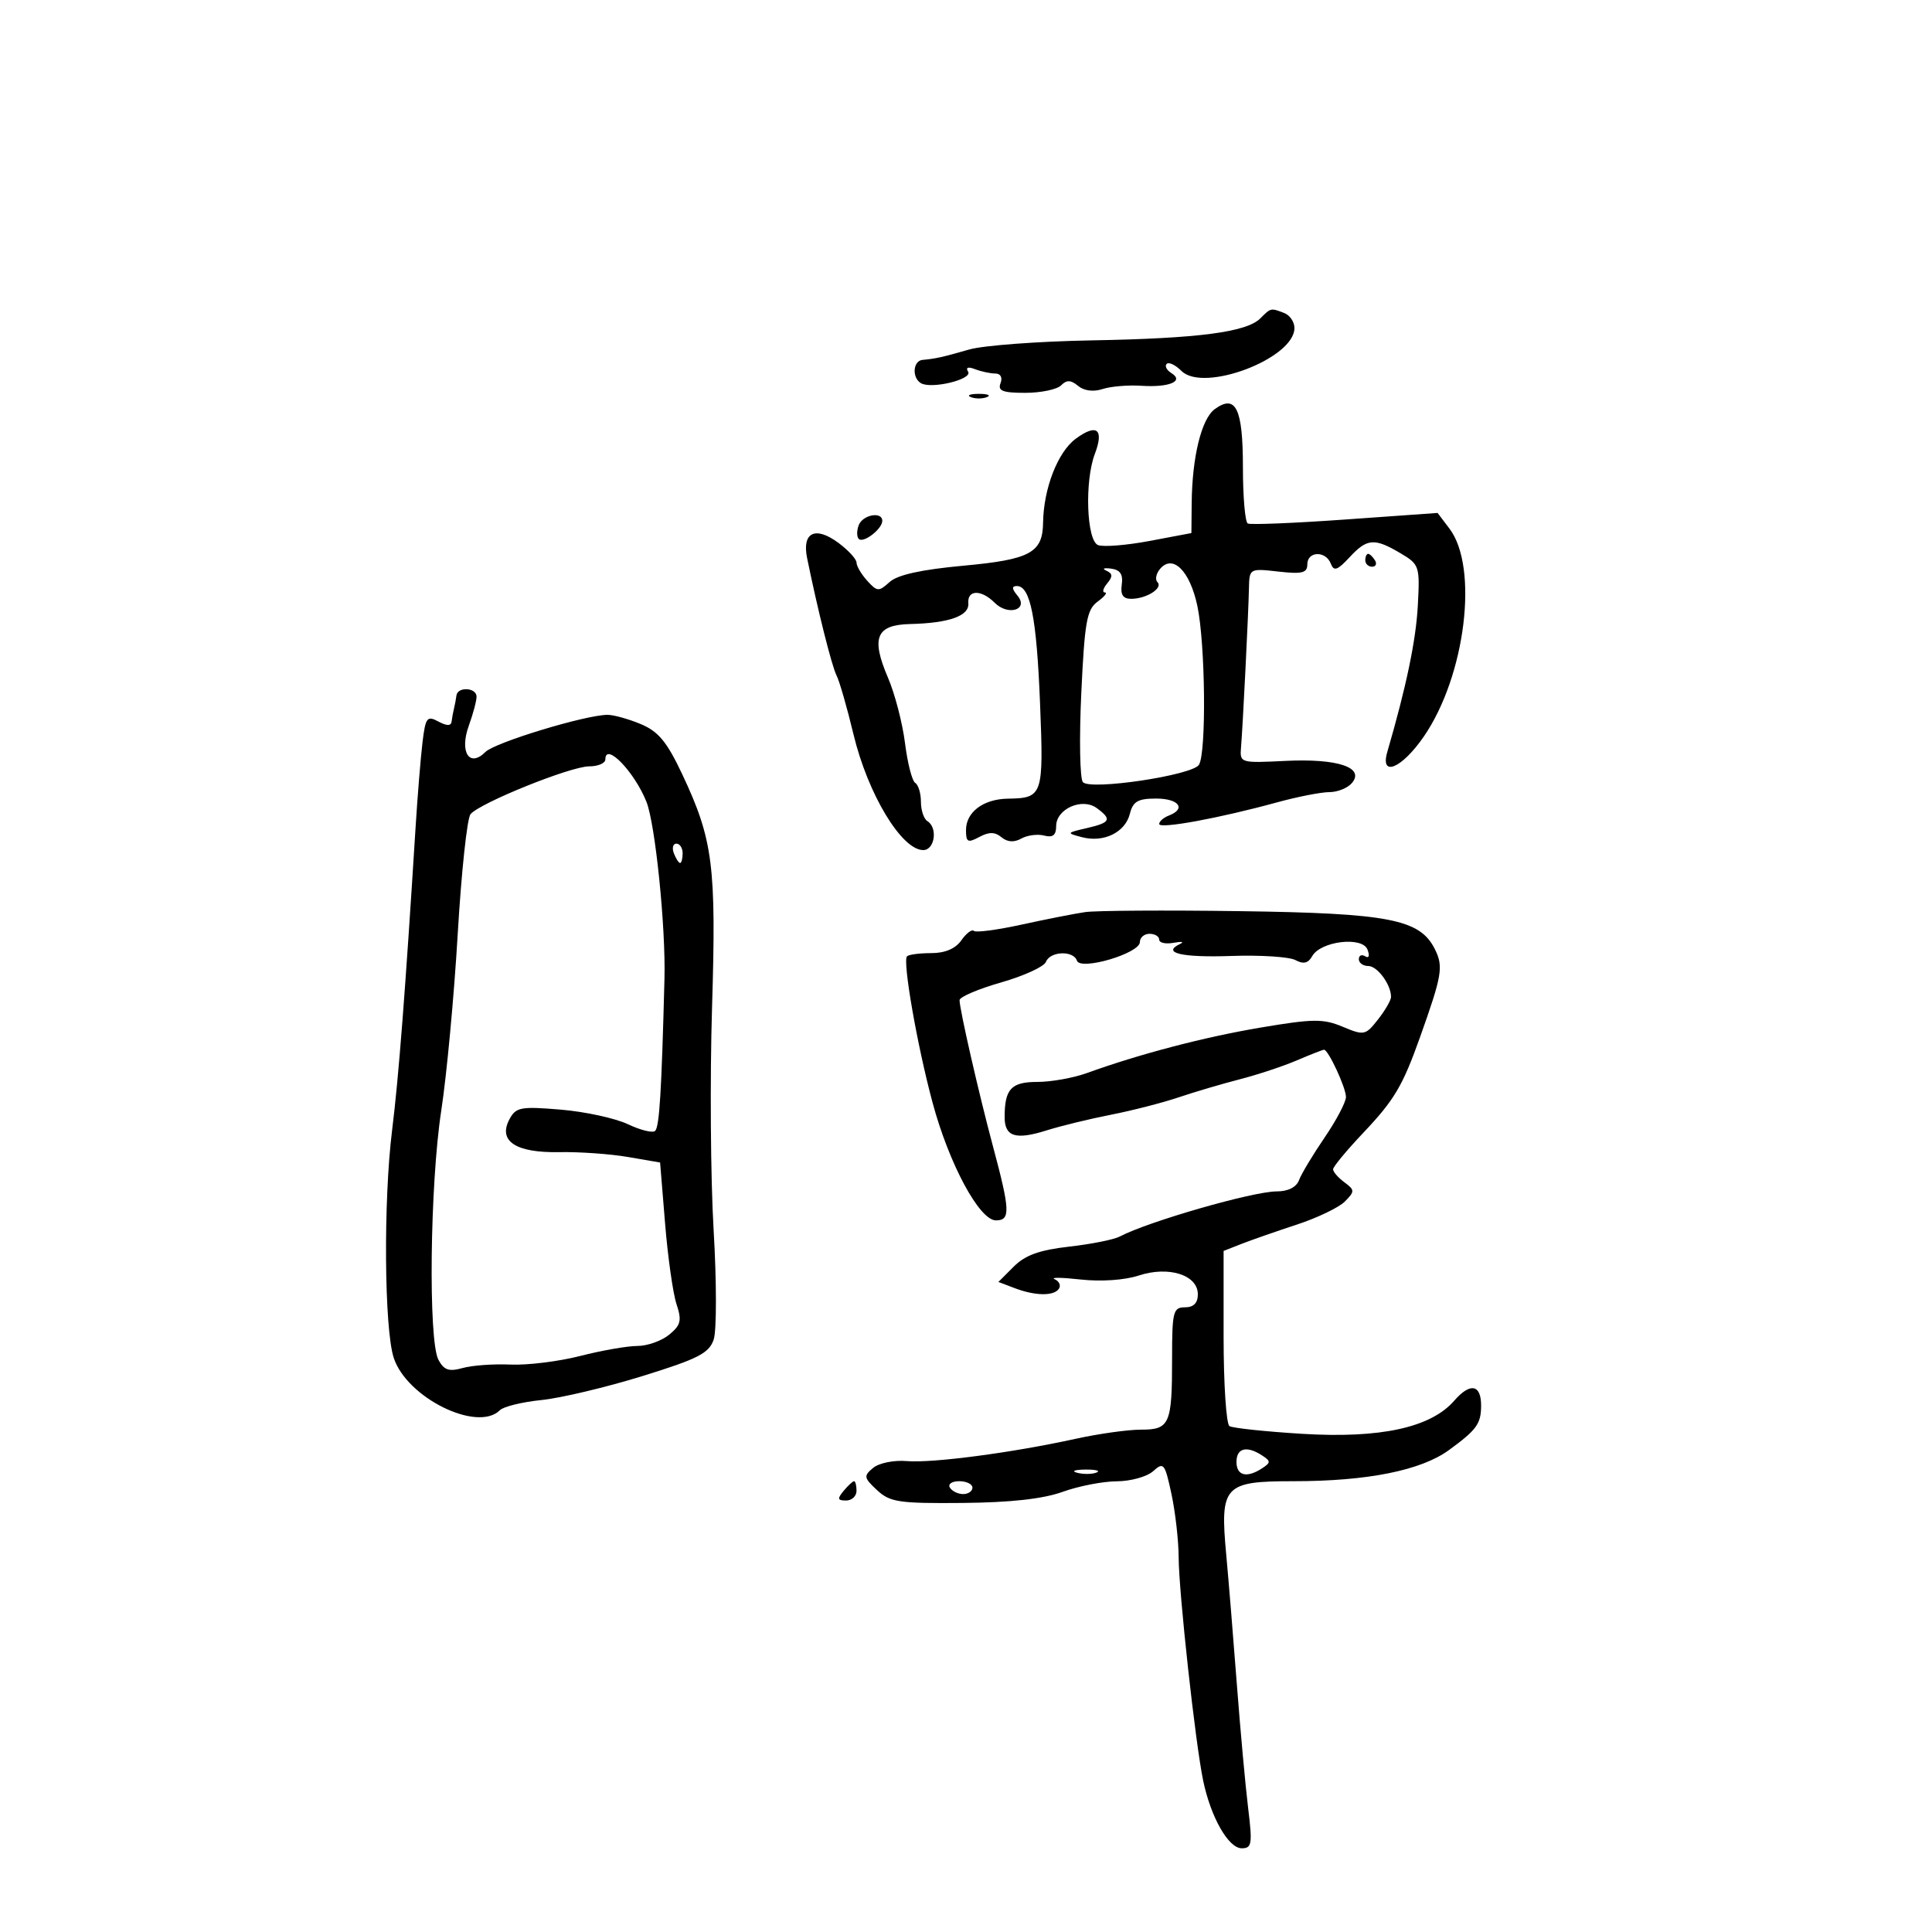 <svg xmlns="http://www.w3.org/2000/svg" width="300" height="300" viewBox="0 0 300 300" version="1.1">
	<path d="M 195.714 49.429 C 193.561 51.582, 186.103 52.556, 169.500 52.854 C 161.250 53.001, 152.700 53.639, 150.500 54.270 C 146.314 55.471, 145.310 55.695, 143.250 55.885 C 141.768 56.021, 141.576 58.620, 142.983 59.489 C 144.574 60.473, 151.062 58.910, 150.327 57.720 C 149.912 57.048, 150.311 56.905, 151.418 57.330 C 152.378 57.699, 153.788 58, 154.550 58 C 155.372 58, 155.703 58.611, 155.362 59.500 C 154.904 60.693, 155.687 61, 159.193 61 C 161.617 61, 164.121 60.479, 164.758 59.842 C 165.634 58.966, 166.278 58.986, 167.410 59.925 C 168.330 60.689, 169.786 60.876, 171.202 60.411 C 172.466 59.996, 175.176 59.768, 177.225 59.903 C 181.569 60.190, 183.928 59.192, 181.886 57.929 C 181.155 57.478, 180.829 56.838, 181.160 56.507 C 181.491 56.176, 182.523 56.665, 183.452 57.595 C 186.885 61.028, 201 55.669, 201 50.933 C 201 49.987, 200.288 48.941, 199.418 48.607 C 197.313 47.799, 197.352 47.790, 195.714 49.429 M 150.750 61.662 C 151.438 61.940, 152.563 61.940, 153.250 61.662 C 153.938 61.385, 153.375 61.158, 152 61.158 C 150.625 61.158, 150.063 61.385, 150.750 61.662 M 188.622 63.535 C 186.562 65.041, 185.111 70.963, 185.044 78.137 L 185 82.774 178.511 83.998 C 174.942 84.671, 171.342 84.961, 170.511 84.643 C 168.723 83.957, 168.395 74.722, 170.007 70.481 C 171.470 66.633, 170.306 65.714, 167.034 68.133 C 164.239 70.200, 162.042 75.863, 161.968 81.193 C 161.904 85.833, 159.941 86.891, 149.637 87.838 C 143.064 88.443, 139.375 89.256, 138.141 90.372 C 136.452 91.901, 136.208 91.888, 134.662 90.179 C 133.748 89.169, 133 87.900, 133 87.359 C 133 86.819, 131.723 85.432, 130.163 84.278 C 126.602 81.646, 124.514 82.664, 125.323 86.639 C 126.949 94.625, 129.159 103.436, 129.896 104.878 C 130.352 105.770, 131.534 109.875, 132.522 114 C 134.742 123.272, 139.997 132, 143.360 132 C 145.155 132, 145.650 128.520, 144 127.500 C 143.450 127.160, 143 125.810, 143 124.500 C 143 123.190, 142.603 121.872, 142.117 121.572 C 141.631 121.272, 140.917 118.492, 140.530 115.393 C 140.143 112.295, 138.955 107.727, 137.889 105.242 C 135.223 99.022, 136.043 97.026, 141.317 96.900 C 147.382 96.756, 150.523 95.638, 150.361 93.681 C 150.185 91.555, 152.367 91.510, 154.454 93.597 C 156.547 95.690, 159.801 94.670, 157.990 92.488 C 157.104 91.420, 157.079 91, 157.902 91 C 159.996 91, 160.968 95.921, 161.498 109.214 C 162.071 123.546, 161.941 123.931, 156.500 124.016 C 152.694 124.076, 150 126.099, 150 128.895 C 150 130.783, 150.273 130.924, 152.064 129.966 C 153.584 129.152, 154.493 129.164, 155.512 130.010 C 156.428 130.770, 157.467 130.838, 158.590 130.210 C 159.522 129.688, 161.120 129.480, 162.142 129.747 C 163.485 130.099, 164 129.691, 164 128.277 C 164 125.608, 168.027 123.815, 170.296 125.475 C 172.699 127.232, 172.448 127.738, 168.750 128.590 C 165.582 129.320, 165.563 129.356, 168 129.997 C 171.380 130.887, 174.717 129.262, 175.442 126.375 C 175.927 124.444, 176.689 124, 179.519 124 C 183.050 124, 184.241 125.586, 181.500 126.638 C 180.675 126.955, 180 127.545, 180 127.950 C 180 128.765, 189.320 127.054, 198.299 124.591 C 201.488 123.716, 205.146 123, 206.426 123 C 207.707 123, 209.289 122.356, 209.942 121.570 C 211.937 119.166, 207.688 117.758, 199.632 118.151 C 192.553 118.497, 192.502 118.482, 192.709 116 C 192.990 112.627, 193.855 95.268, 193.935 91.373 C 194 88.265, 194.028 88.249, 198.500 88.753 C 202.200 89.170, 203 88.970, 203 87.630 C 203 85.572, 205.866 85.486, 206.647 87.522 C 207.122 88.759, 207.666 88.573, 209.568 86.522 C 212.286 83.589, 213.417 83.504, 217.500 85.926 C 220.403 87.649, 220.489 87.913, 220.157 94.055 C 219.866 99.458, 218.373 106.614, 215.422 116.750 C 214.253 120.764, 217.678 119.328, 221.086 114.375 C 227.564 104.960, 229.641 88.106, 225.067 82.075 L 223.228 79.650 208.864 80.672 C 200.964 81.234, 194.162 81.511, 193.750 81.288 C 193.338 81.065, 193 77.139, 193 72.563 C 193 63.420, 191.895 61.141, 188.622 63.535 M 133.345 81.543 C 133.019 82.392, 133.023 83.356, 133.352 83.686 C 134.065 84.398, 137 82.138, 137 80.878 C 137 79.368, 133.968 79.921, 133.345 81.543 M 212 87 C 212 87.550, 212.477 88, 213.059 88 C 213.641 88, 213.840 87.550, 213.500 87 C 213.160 86.450, 212.684 86, 212.441 86 C 212.198 86, 212 86.450, 212 87 M 180.114 88.363 C 179.511 89.090, 179.338 90.005, 179.730 90.396 C 180.641 91.308, 178.053 92.965, 175.687 92.985 C 174.383 92.996, 173.962 92.376, 174.187 90.775 C 174.412 89.173, 173.940 88.477, 172.500 88.292 C 171.400 88.151, 171.081 88.296, 171.792 88.615 C 172.783 89.060, 172.813 89.520, 171.919 90.597 C 171.279 91.369, 171.121 92, 171.569 92 C 172.016 92, 171.509 92.638, 170.441 93.417 C 168.756 94.648, 168.421 96.528, 167.900 107.667 C 167.569 114.725, 167.683 120.929, 168.153 121.453 C 169.320 122.757, 185.133 120.393, 186.169 118.761 C 187.347 116.906, 187.172 99.900, 185.915 94.039 C 184.747 88.594, 182.084 85.989, 180.114 88.363 M 70.875 108 C 70.806 108.550, 70.638 109.450, 70.500 110 C 70.362 110.550, 70.194 111.466, 70.125 112.035 C 70.039 112.748, 69.397 112.747, 68.062 112.033 C 66.312 111.096, 66.073 111.409, 65.608 115.248 C 65.324 117.587, 64.839 123.550, 64.529 128.500 C 62.929 154.093, 61.900 167.361, 60.885 175.500 C 59.524 186.412, 59.662 206.261, 61.130 210.816 C 63.132 217.029, 74.132 222.468, 77.627 218.973 C 78.191 218.409, 81.094 217.700, 84.077 217.398 C 87.059 217.097, 94.107 215.424, 99.737 213.681 C 108.407 210.997, 110.104 210.128, 110.821 208.006 C 111.287 206.628, 111.282 198.975, 110.811 191 C 110.339 183.025, 110.228 167.500, 110.564 156.500 C 111.239 134.396, 110.727 130.391, 105.918 120.187 C 103.562 115.188, 102.227 113.575, 99.504 112.437 C 97.612 111.647, 95.293 111, 94.350 111 C 90.958 111, 76.863 115.280, 75.384 116.759 C 72.884 119.259, 71.315 116.782, 72.799 112.678 C 73.460 110.852, 74 108.827, 74 108.179 C 74 106.752, 71.052 106.583, 70.875 108 M 94 117.917 C 94 118.513, 92.865 119, 91.477 119 C 88.595 119, 74.511 124.679, 73.061 126.426 C 72.532 127.064, 71.638 135.441, 71.074 145.042 C 70.510 154.644, 69.362 166.961, 68.524 172.413 C 66.757 183.904, 66.481 208.161, 68.082 211.154 C 68.941 212.759, 69.714 213.021, 71.832 212.426 C 73.299 212.013, 76.648 211.772, 79.273 211.890 C 81.898 212.007, 86.772 211.405, 90.104 210.552 C 93.436 209.698, 97.425 209, 98.970 209 C 100.515 209, 102.738 208.213, 103.910 207.250 C 105.724 205.761, 105.893 205.053, 105.047 202.500 C 104.500 200.850, 103.703 195.228, 103.276 190.007 L 102.500 180.514 97.500 179.655 C 94.750 179.183, 89.947 178.844, 86.826 178.902 C 80.075 179.029, 77.294 177.188, 79.110 173.795 C 80.114 171.919, 80.849 171.781, 87.079 172.303 C 90.854 172.620, 95.546 173.640, 97.507 174.570 C 99.467 175.501, 101.368 175.965, 101.731 175.602 C 102.395 174.939, 102.724 169.574, 103.178 152 C 103.386 143.972, 101.753 127.941, 100.378 124.500 C 98.511 119.829, 94 115.173, 94 117.917 M 104.638 132.500 C 104.955 133.325, 105.391 134, 105.607 134 C 105.823 134, 106 133.325, 106 132.500 C 106 131.675, 105.564 131, 105.031 131 C 104.499 131, 104.322 131.675, 104.638 132.500 M 168.500 141.631 C 166.850 141.872, 162.406 142.747, 158.624 143.575 C 154.842 144.404, 151.508 144.841, 151.214 144.547 C 150.920 144.253, 150.051 144.910, 149.283 146.006 C 148.371 147.308, 146.749 148, 144.610 148 C 142.808 148, 141.112 148.221, 140.842 148.491 C 140.125 149.208, 142.408 162.292, 144.803 171.197 C 147.369 180.737, 152.083 189.500, 154.648 189.500 C 156.923 189.500, 156.863 187.991, 154.187 178 C 151.970 169.719, 149 156.725, 149 155.305 C 149 154.806, 151.902 153.567, 155.449 152.552 C 158.996 151.538, 162.132 150.099, 162.418 149.354 C 163.054 147.696, 166.685 147.555, 167.223 149.168 C 167.756 150.768, 177 148.040, 177 146.282 C 177 145.577, 177.675 145, 178.500 145 C 179.325 145, 180 145.408, 180 145.906 C 180 146.405, 181.012 146.625, 182.250 146.395 C 183.488 146.166, 183.935 146.246, 183.244 146.574 C 180.318 147.964, 183.495 148.711, 191.185 148.442 C 195.714 148.283, 200.201 148.572, 201.156 149.083 C 202.403 149.751, 203.136 149.579, 203.754 148.475 C 205.063 146.136, 211.540 145.360, 212.341 147.445 C 212.714 148.419, 212.569 148.852, 211.989 148.493 C 211.445 148.157, 211 148.359, 211 148.941 C 211 149.523, 211.659 150, 212.465 150 C 213.877 150, 216 152.882, 216 154.799 C 216 155.311, 215.089 156.888, 213.976 158.304 C 212.032 160.775, 211.814 160.820, 208.498 159.435 C 205.470 158.169, 203.908 158.184, 195.773 159.557 C 186.953 161.045, 176.989 163.654, 168.730 166.638 C 166.656 167.387, 163.217 168, 161.087 168 C 157.015 168, 156 169.093, 156 173.475 C 156 176.512, 157.707 177.047, 162.537 175.522 C 164.716 174.834, 169.200 173.742, 172.500 173.096 C 175.800 172.449, 180.525 171.236, 183 170.400 C 185.475 169.564, 189.750 168.302, 192.500 167.595 C 195.250 166.889, 199.242 165.566, 201.372 164.656 C 203.502 163.745, 205.403 163, 205.596 163 C 206.263 163, 209 168.902, 209 170.338 C 209 171.129, 207.507 173.964, 205.682 176.638 C 203.857 179.312, 202.071 182.287, 201.713 183.250 C 201.305 184.348, 200.014 185, 198.249 185 C 194.557 185, 178.288 189.678, 173.864 192.012 C 172.964 192.487, 169.434 193.191, 166.019 193.577 C 161.418 194.098, 159.192 194.899, 157.421 196.670 L 155.030 199.061 157.580 200.030 C 160.788 201.250, 163.713 201.273, 164.447 200.085 C 164.758 199.582, 164.447 198.927, 163.756 198.630 C 163.065 198.332, 164.893 198.356, 167.817 198.682 C 170.956 199.032, 174.644 198.779, 176.817 198.064 C 181.466 196.534, 186 197.972, 186 200.975 C 186 202.333, 185.341 203, 184 203 C 182.168 203, 182 203.667, 182 210.918 C 182 221.179, 181.640 222.001, 177.143 221.997 C 175.139 221.996, 170.575 222.637, 167 223.422 C 157.130 225.589, 144.760 227.219, 140.782 226.876 C 138.810 226.706, 136.492 227.177, 135.582 227.932 C 134.076 229.182, 134.126 229.469, 136.183 231.385 C 138.193 233.258, 139.573 233.465, 149.463 233.377 C 156.917 233.310, 161.961 232.751, 165 231.654 C 167.475 230.760, 171.265 230.023, 173.421 230.015 C 175.578 230.007, 178.122 229.295, 179.074 228.433 C 180.687 226.974, 180.881 227.217, 181.903 231.982 C 182.506 234.796, 183.009 239.214, 183.020 241.799 C 183.043 247.270, 185.610 270.658, 186.828 276.500 C 188.016 282.196, 190.754 287, 192.813 287 C 194.388 287, 194.493 286.340, 193.809 280.750 C 193.389 277.313, 192.599 268.650, 192.054 261.500 C 191.509 254.350, 190.769 245.311, 190.409 241.413 C 189.418 230.686, 190.047 230, 200.868 230 C 212.339 230, 220.655 228.332, 225 225.161 C 229.291 222.028, 229.965 221.102, 229.985 218.309 C 230.008 214.969, 228.305 214.635, 225.820 217.492 C 222.175 221.684, 214.360 223.387, 202.181 222.642 C 196.484 222.293, 191.412 221.755, 190.911 221.445 C 190.410 221.135, 190 214.888, 190 207.562 L 190 194.243 192.750 193.162 C 194.262 192.568, 198.128 191.219, 201.339 190.166 C 204.551 189.112, 207.926 187.491, 208.839 186.564 C 210.387 184.992, 210.381 184.790, 208.750 183.579 C 207.787 182.864, 207 181.959, 207 181.568 C 207 181.176, 209.105 178.632, 211.679 175.914 C 216.519 170.802, 217.801 168.639, 220.520 161 C 223.938 151.400, 224.156 150.094, 222.800 147.375 C 220.485 142.736, 215.693 141.804, 192.500 141.483 C 180.950 141.323, 170.150 141.389, 168.500 141.631 M 192 227 C 192 229.160, 193.607 229.556, 196 227.985 C 197.333 227.109, 197.333 226.891, 196 226.015 C 193.607 224.444, 192 224.840, 192 227 M 167.269 228.693 C 168.242 228.947, 169.592 228.930, 170.269 228.656 C 170.946 228.382, 170.150 228.175, 168.500 228.195 C 166.850 228.215, 166.296 228.439, 167.269 228.693 M 131 231.500 C 129.980 232.729, 130.049 233, 131.378 233 C 132.270 233, 133 232.325, 133 231.500 C 133 230.675, 132.830 230, 132.622 230 C 132.415 230, 131.685 230.675, 131 231.500 M 147.500 231 C 147.840 231.550, 148.766 232, 149.559 232 C 150.352 232, 151 231.550, 151 231 C 151 230.450, 150.073 230, 148.941 230 C 147.809 230, 147.160 230.450, 147.500 231" stroke="none" fill="black" fill-rule="evenodd"/>
</svg>